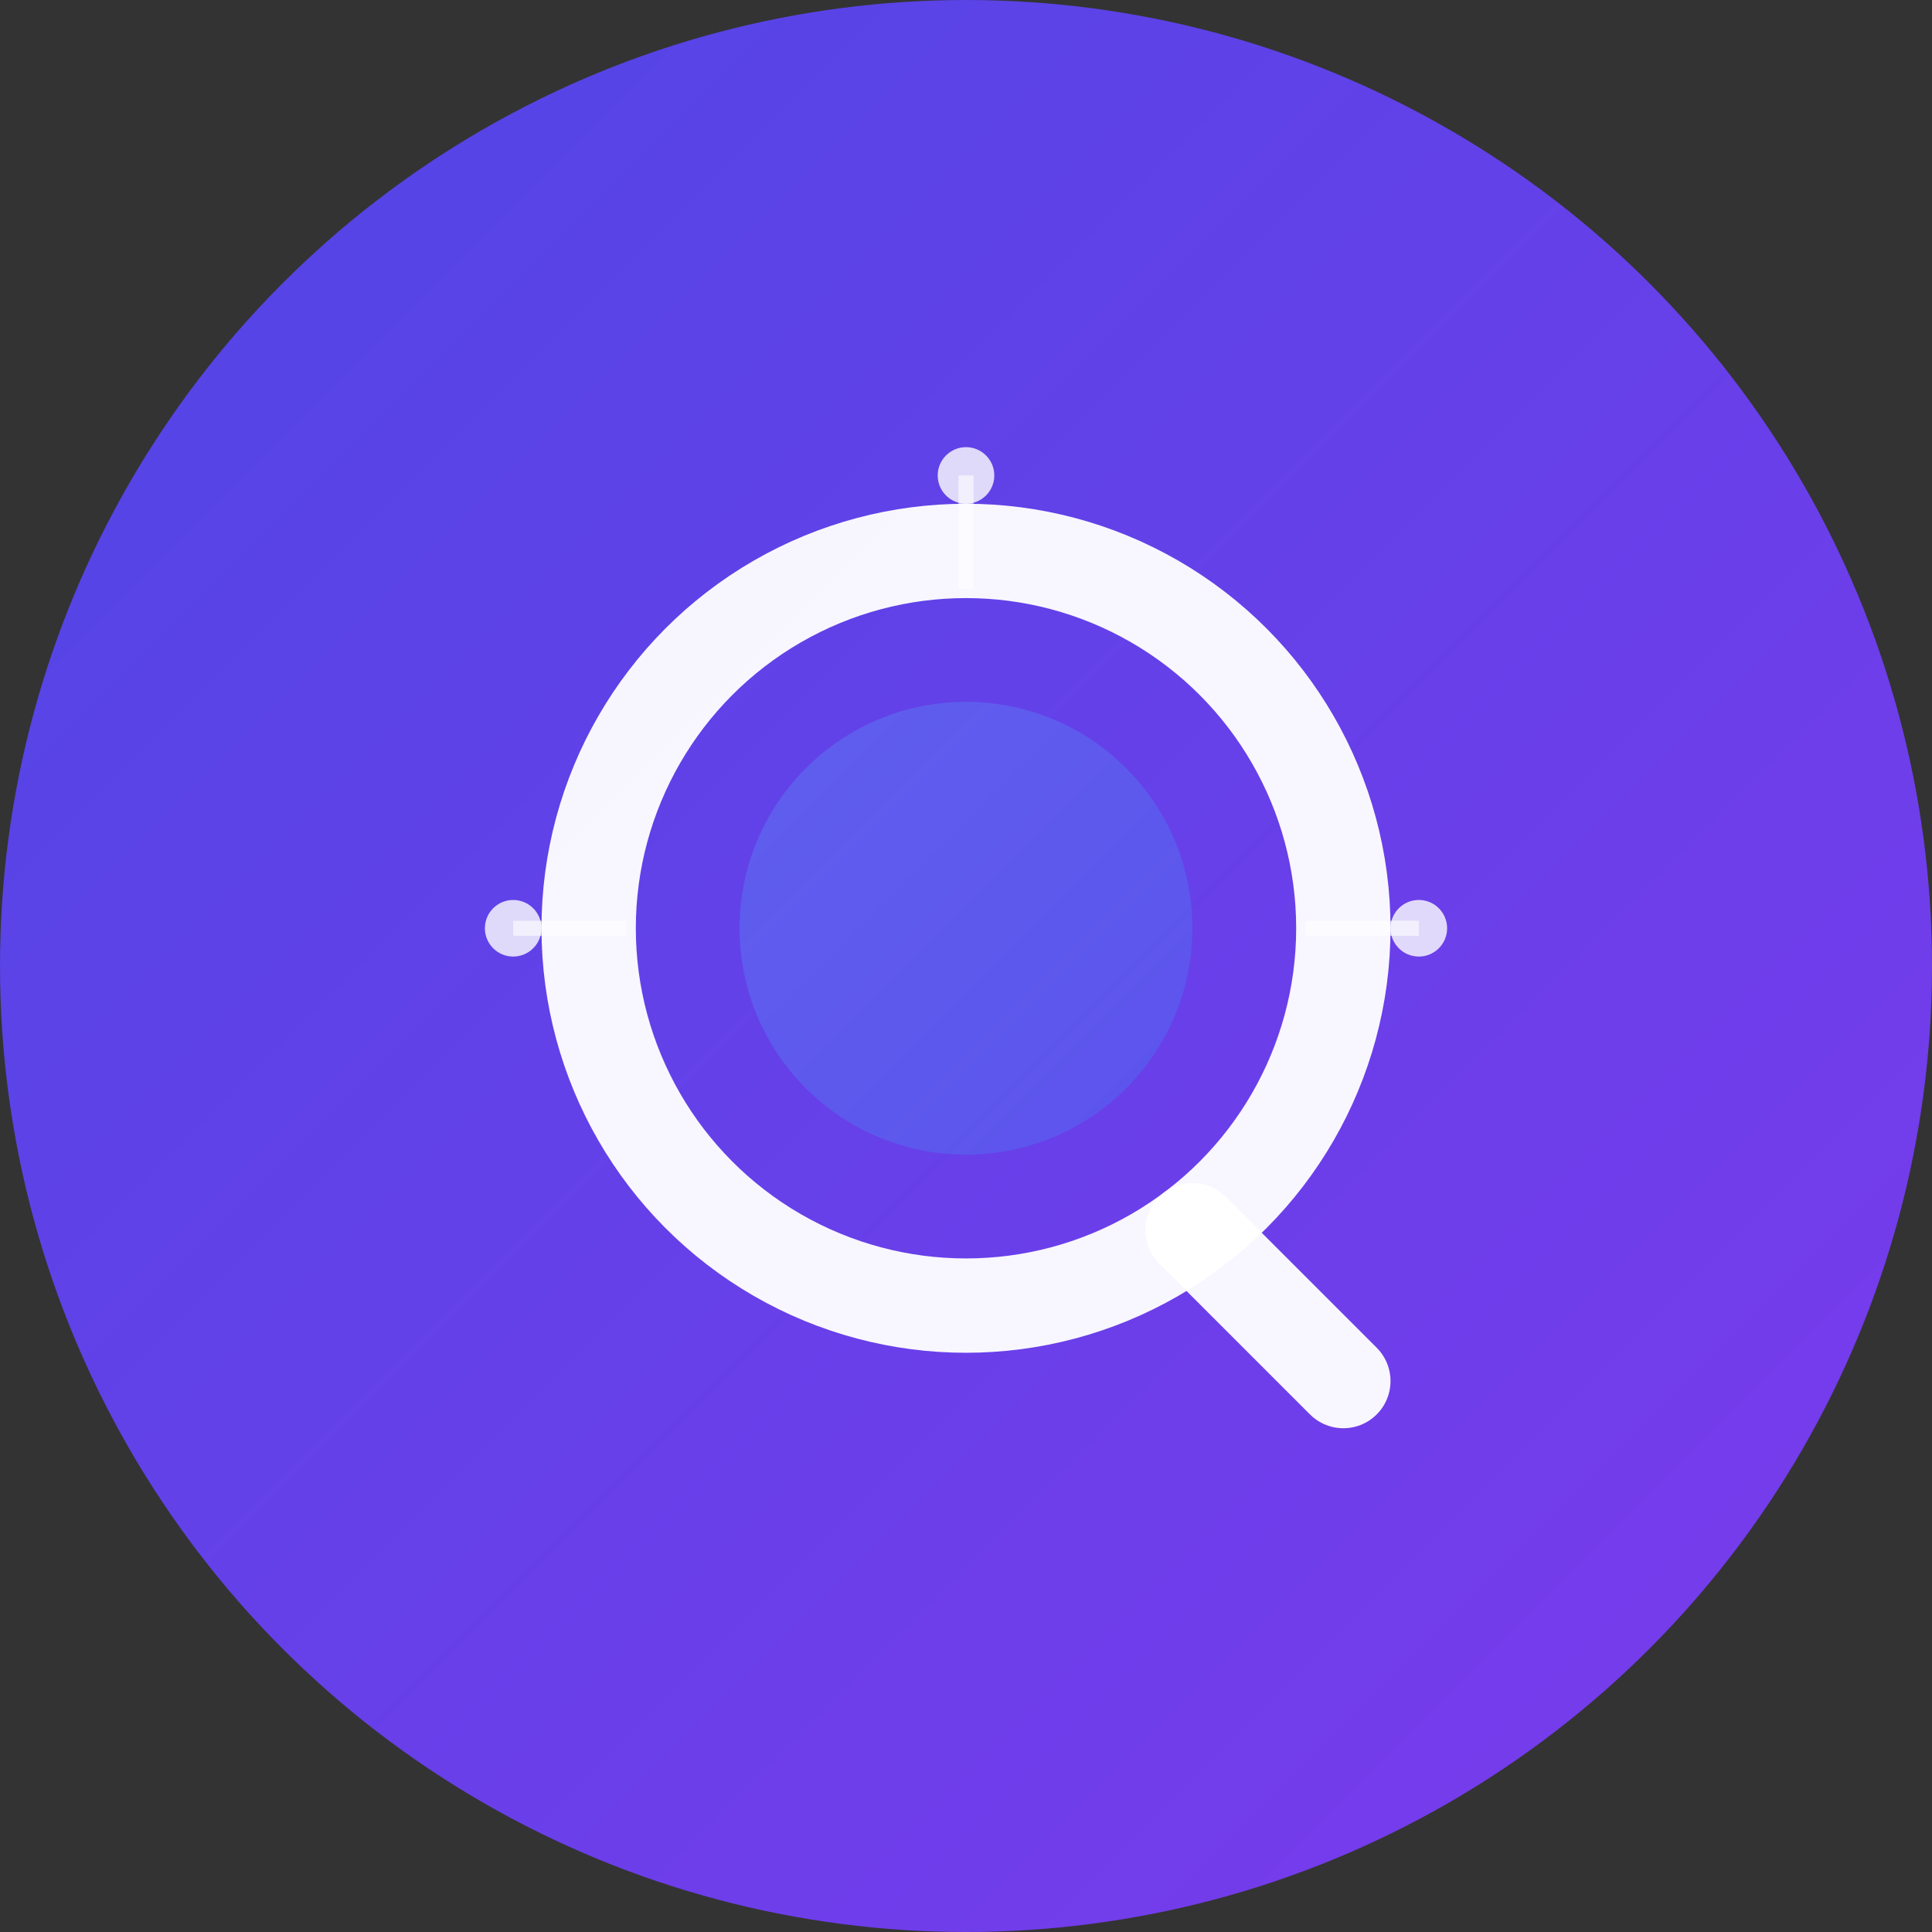 <svg width="1024" height="1024" viewBox="0 0 1024 1024" fill="none" xmlns="http://www.w3.org/2000/svg">
  <rect x="0" y="0" width="1024" height="1024" fill="#333333" stroke="none"/>
  <!-- Background Circle -->
  <circle cx="512" cy="512" r="512" fill="url(#gradient1)"/>

  <!-- Gradient Definition -->
  <defs>
    <linearGradient id="gradient1" x1="0%" y1="0%" x2="100%" y2="100%">
      <stop offset="0%" style="stop-color:#4F46E5;stop-opacity:1" />
      <stop offset="100%" style="stop-color:#7C3AED;stop-opacity:1" />
    </linearGradient>
    <linearGradient id="gradient2" x1="0%" y1="0%" x2="100%" y2="100%">
      <stop offset="0%" style="stop-color:#60A5FA;stop-opacity:1" />
      <stop offset="100%" style="stop-color:#3B82F6;stop-opacity:1" />
    </linearGradient>
  </defs>

  <!-- Abstract Q Letter Design -->
  <g transform="translate(512, 512)">
    <!-- Main Q Circle -->
    <circle cx="0" cy="-20" r="200" fill="none" stroke="white" stroke-width="50" opacity="0.95"/>

    <!-- Q Tail -->
    <path d="M 120 140 L 200 220" stroke="white" stroke-width="50" stroke-linecap="round" opacity="0.95"/>

    <!-- Inner Accent Circle -->
    <circle cx="0" cy="-20" r="120" fill="url(#gradient2)" opacity="0.3"/>

    <!-- Network Connection Lines -->
    <line x1="-180" y1="-20" x2="-240" y2="-20" stroke="white" stroke-width="8" opacity="0.6"/>
    <line x1="180" y1="-20" x2="240" y2="-20" stroke="white" stroke-width="8" opacity="0.6"/>
    <line x1="0" y1="-200" x2="0" y2="-260" stroke="white" stroke-width="8" opacity="0.6"/>

    <!-- Small Connection Dots -->
    <circle cx="-240" cy="-20" r="15" fill="white" opacity="0.8"/>
    <circle cx="240" cy="-20" r="15" fill="white" opacity="0.8"/>
    <circle cx="0" cy="-260" r="15" fill="white" opacity="0.8"/>
  </g>
</svg>
